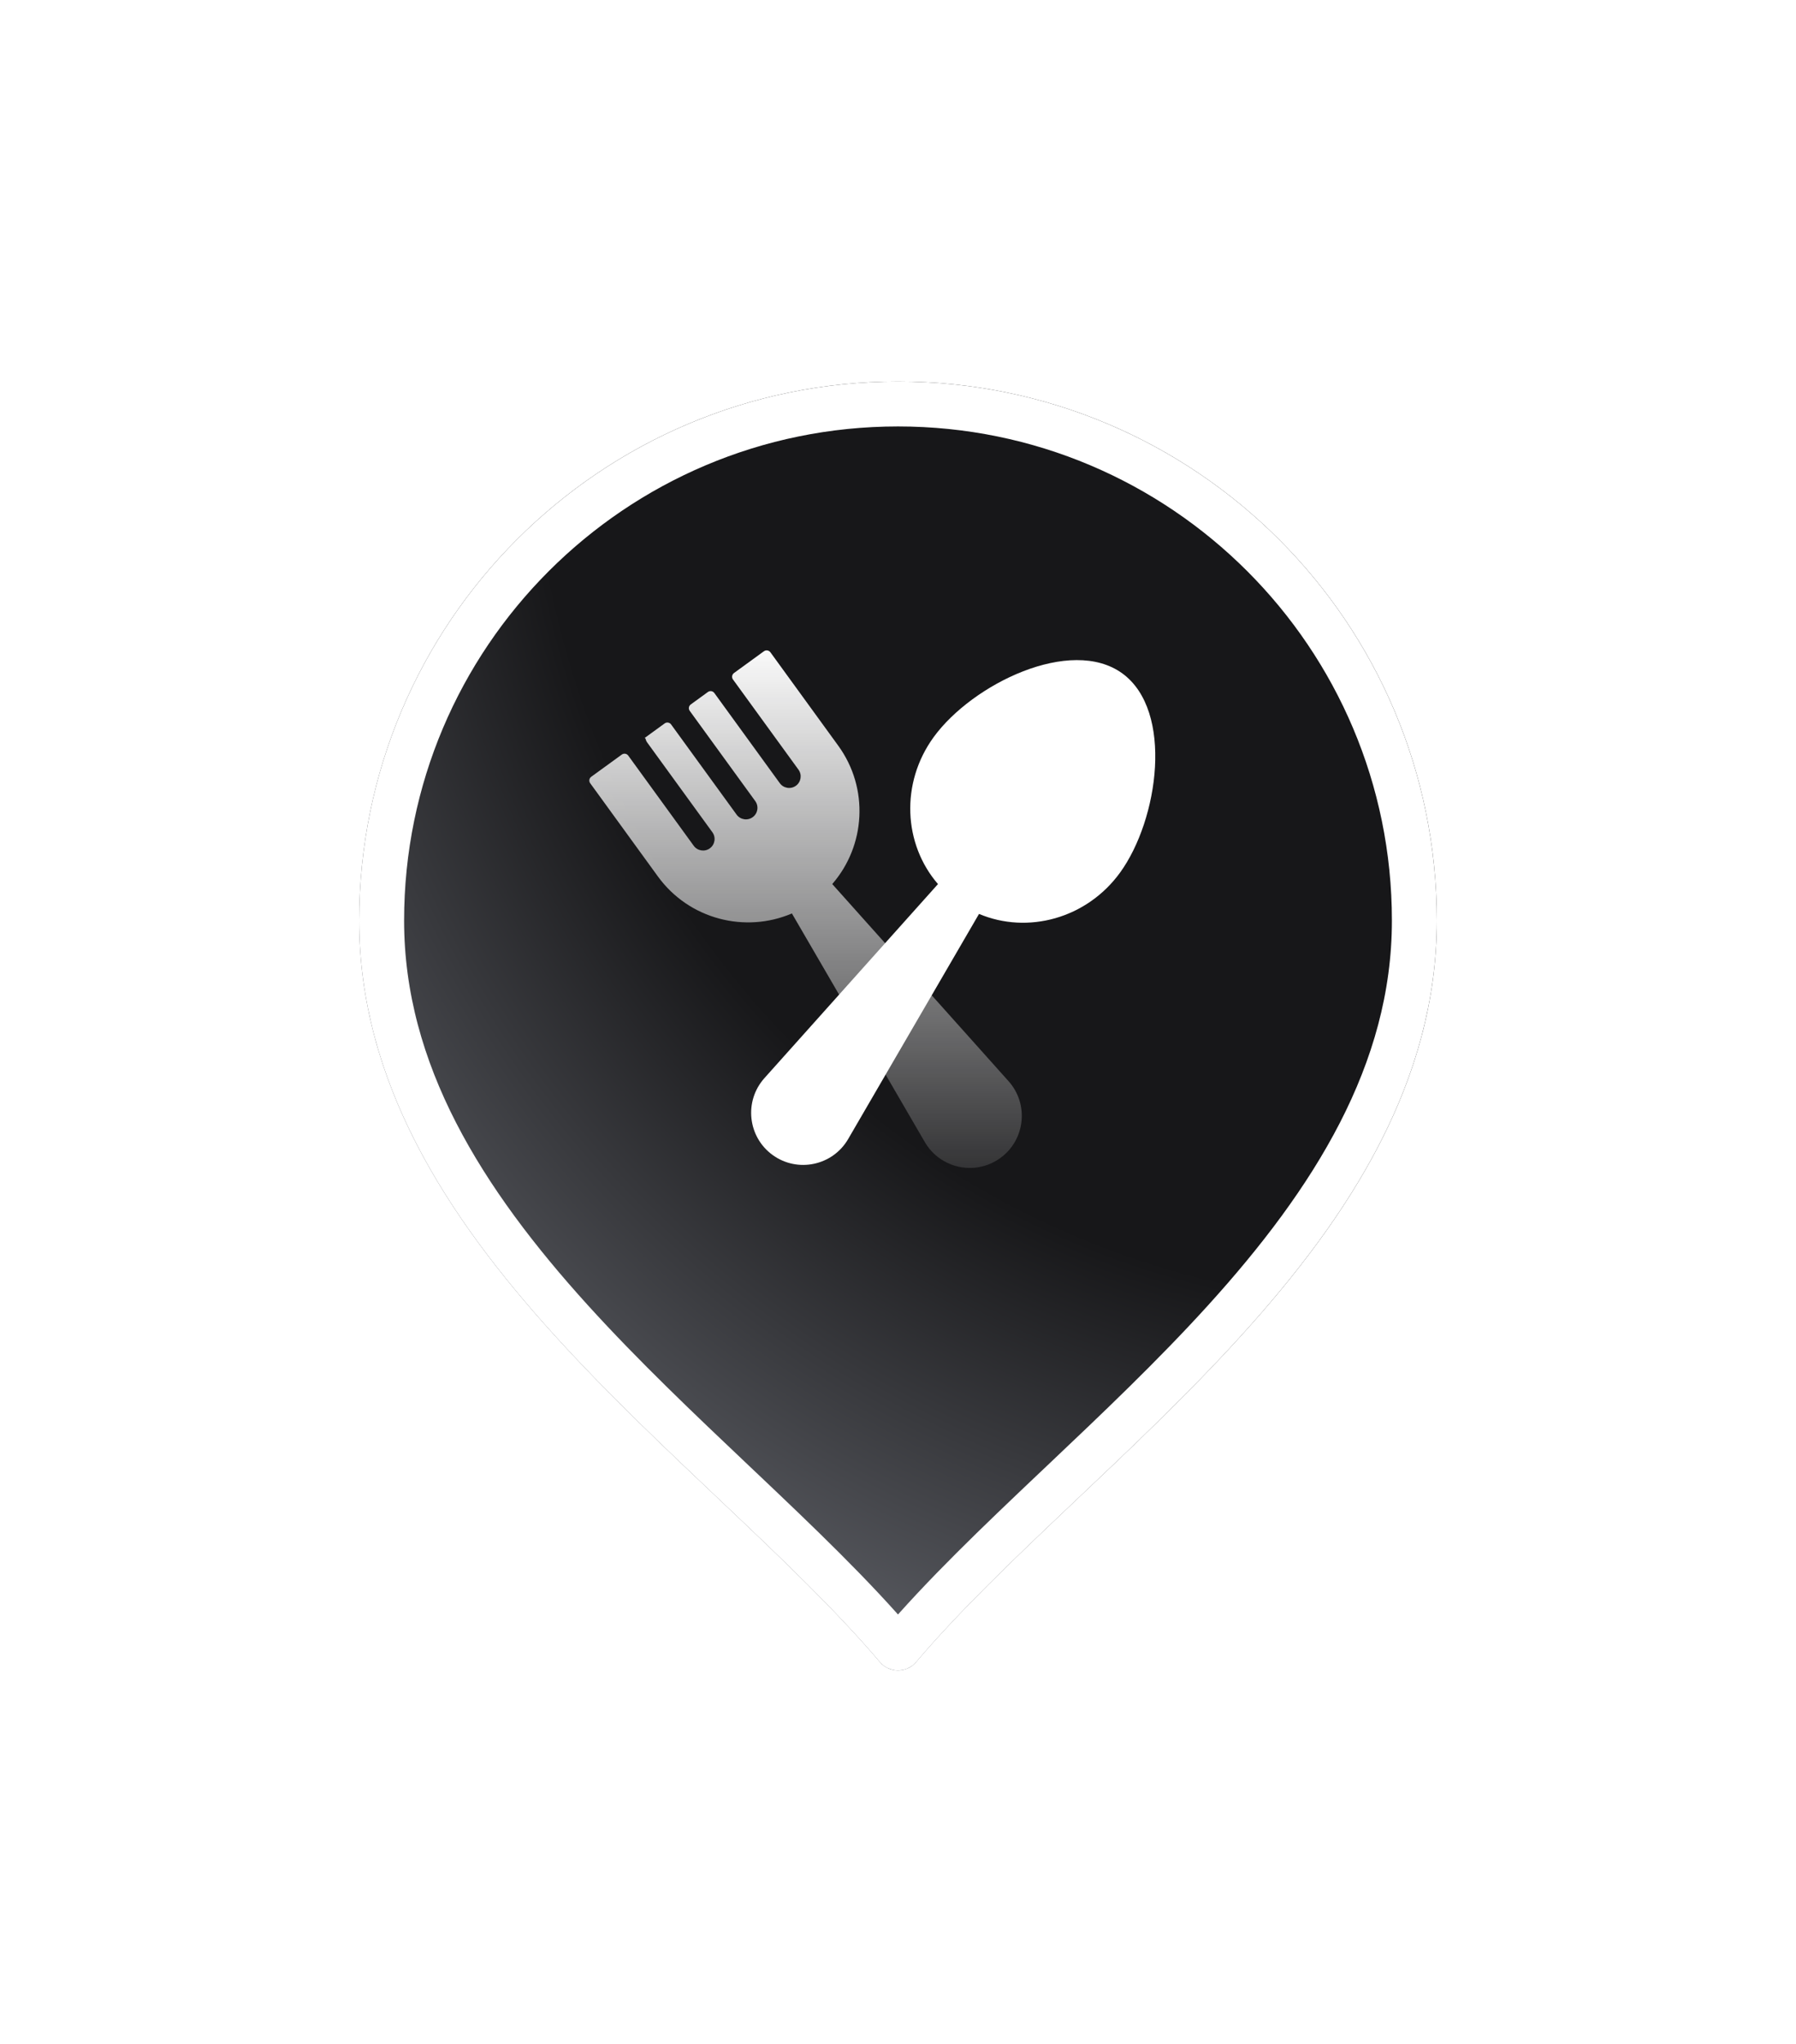 <svg width="80" height="91" viewBox="0 0 80 91" fill="none" xmlns="http://www.w3.org/2000/svg">
<g filter="url(#filter0_d_337_14392)">
<path d="M63 39.987C63 26.732 52.255 15.987 39 15.987C25.745 15.987 15 26.732 15 39.987C15 54.307 30.486 63.924 38.196 73.005C38.615 73.499 39.385 73.499 39.804 73.005C47.514 63.924 63 54.307 63 39.987Z" fill="url(#paint0_radial_337_14392)"/>
<path d="M39 16.987C51.703 16.987 62 27.285 62 39.987C62 46.767 58.337 52.515 53.553 57.789C51.264 60.311 48.754 62.688 46.31 65.003C46.204 65.103 46.099 65.203 45.993 65.303C43.465 67.698 41.011 70.039 39.042 72.358C39.036 72.365 39.031 72.368 39.026 72.37C39.02 72.373 39.011 72.375 39 72.375C38.989 72.375 38.98 72.373 38.974 72.37C38.969 72.368 38.964 72.365 38.958 72.358C36.989 70.039 34.535 67.698 32.007 65.303C31.901 65.203 31.796 65.103 31.69 65.003C29.246 62.688 26.736 60.311 24.447 57.789C19.663 52.515 16 46.767 16 39.987C16 27.285 26.297 16.987 39 16.987Z" stroke="white" stroke-width="2"/>
</g>
<path fill-rule="evenodd" clip-rule="evenodd" d="M27.697 33.597C27.789 33.53 27.917 33.55 27.984 33.642L30.901 37.658C31.068 37.887 31.389 37.938 31.618 37.772C31.848 37.605 31.898 37.284 31.732 37.055L28.814 33.039C28.788 33.003 28.775 32.961 28.765 32.927C28.749 32.874 28.738 32.84 28.694 32.873L29.607 32.209C29.698 32.143 29.827 32.163 29.893 32.255L32.811 36.271C32.978 36.5 33.299 36.551 33.528 36.384C33.757 36.218 33.808 35.897 33.641 35.667L30.724 31.652C30.657 31.56 30.677 31.431 30.769 31.365L31.532 30.811C31.624 30.744 31.752 30.764 31.819 30.856L34.736 34.872C34.903 35.101 35.224 35.152 35.453 34.985C35.682 34.819 35.733 34.498 35.567 34.269L32.649 30.253C32.582 30.161 32.603 30.033 32.694 29.966L34.029 28.996C34.121 28.93 34.249 28.95 34.316 29.042L37.338 33.201C38.721 35.104 38.552 37.661 37.071 39.362L44.924 48.139C45.839 49.162 45.67 50.752 44.559 51.559C43.449 52.365 41.884 52.035 41.194 50.849L35.274 40.671C33.19 41.563 30.692 40.933 29.303 39.021L26.29 34.873C26.223 34.781 26.243 34.653 26.335 34.586L27.697 33.597Z" fill="url(#paint1_linear_337_14392)"/>
<path fill-rule="evenodd" clip-rule="evenodd" d="M34.414 51.425C35.525 52.231 37.09 51.901 37.78 50.715L43.609 40.691C45.775 41.606 48.403 40.9 49.89 38.854C51.612 36.483 52.285 31.649 49.992 29.983C47.699 28.318 43.31 30.451 41.587 32.822C40.1 34.868 40.241 37.586 41.781 39.363L34.049 48.004C33.134 49.028 33.304 50.618 34.414 51.425Z" fill="white"/>
<defs>
<filter id="filter0_d_337_14392" x="0" y="0.987" width="80" height="89.388" filterUnits="userSpaceOnUse" color-interpolation-filters="sRGB">
<feFlood flood-opacity="0" result="BackgroundImageFix"/>
<feColorMatrix in="SourceAlpha" type="matrix" values="0 0 0 0 0 0 0 0 0 0 0 0 0 0 0 0 0 0 127 0" result="hardAlpha"/>
<feOffset dx="1" dy="1"/>
<feGaussianBlur stdDeviation="8"/>
<feComposite in2="hardAlpha" operator="out"/>
<feColorMatrix type="matrix" values="0 0 0 0 0.09 0 0 0 0 0.09 0 0 0 0 0.098 0 0 0 0.3 0"/>
<feBlend mode="normal" in2="BackgroundImageFix" result="effect1_dropShadow_337_14392"/>
<feBlend mode="normal" in="SourceGraphic" in2="effect1_dropShadow_337_14392" result="shape"/>
</filter>
<radialGradient id="paint0_radial_337_14392" cx="0" cy="0" r="1" gradientUnits="userSpaceOnUse" gradientTransform="translate(63 15.987) rotate(129.611) scale(75.286 73.958)">
<stop offset="0.545" stop-color="#171719"/>
<stop offset="1" stop-color="#878A93"/>
</radialGradient>
<linearGradient id="paint1_linear_337_14392" x1="40.063" y1="28.295" x2="40.063" y2="52.732" gradientUnits="userSpaceOnUse">
<stop stop-color="white"/>
<stop offset="1" stop-color="white" stop-opacity="0.1"/>
</linearGradient>
</defs>
</svg>
